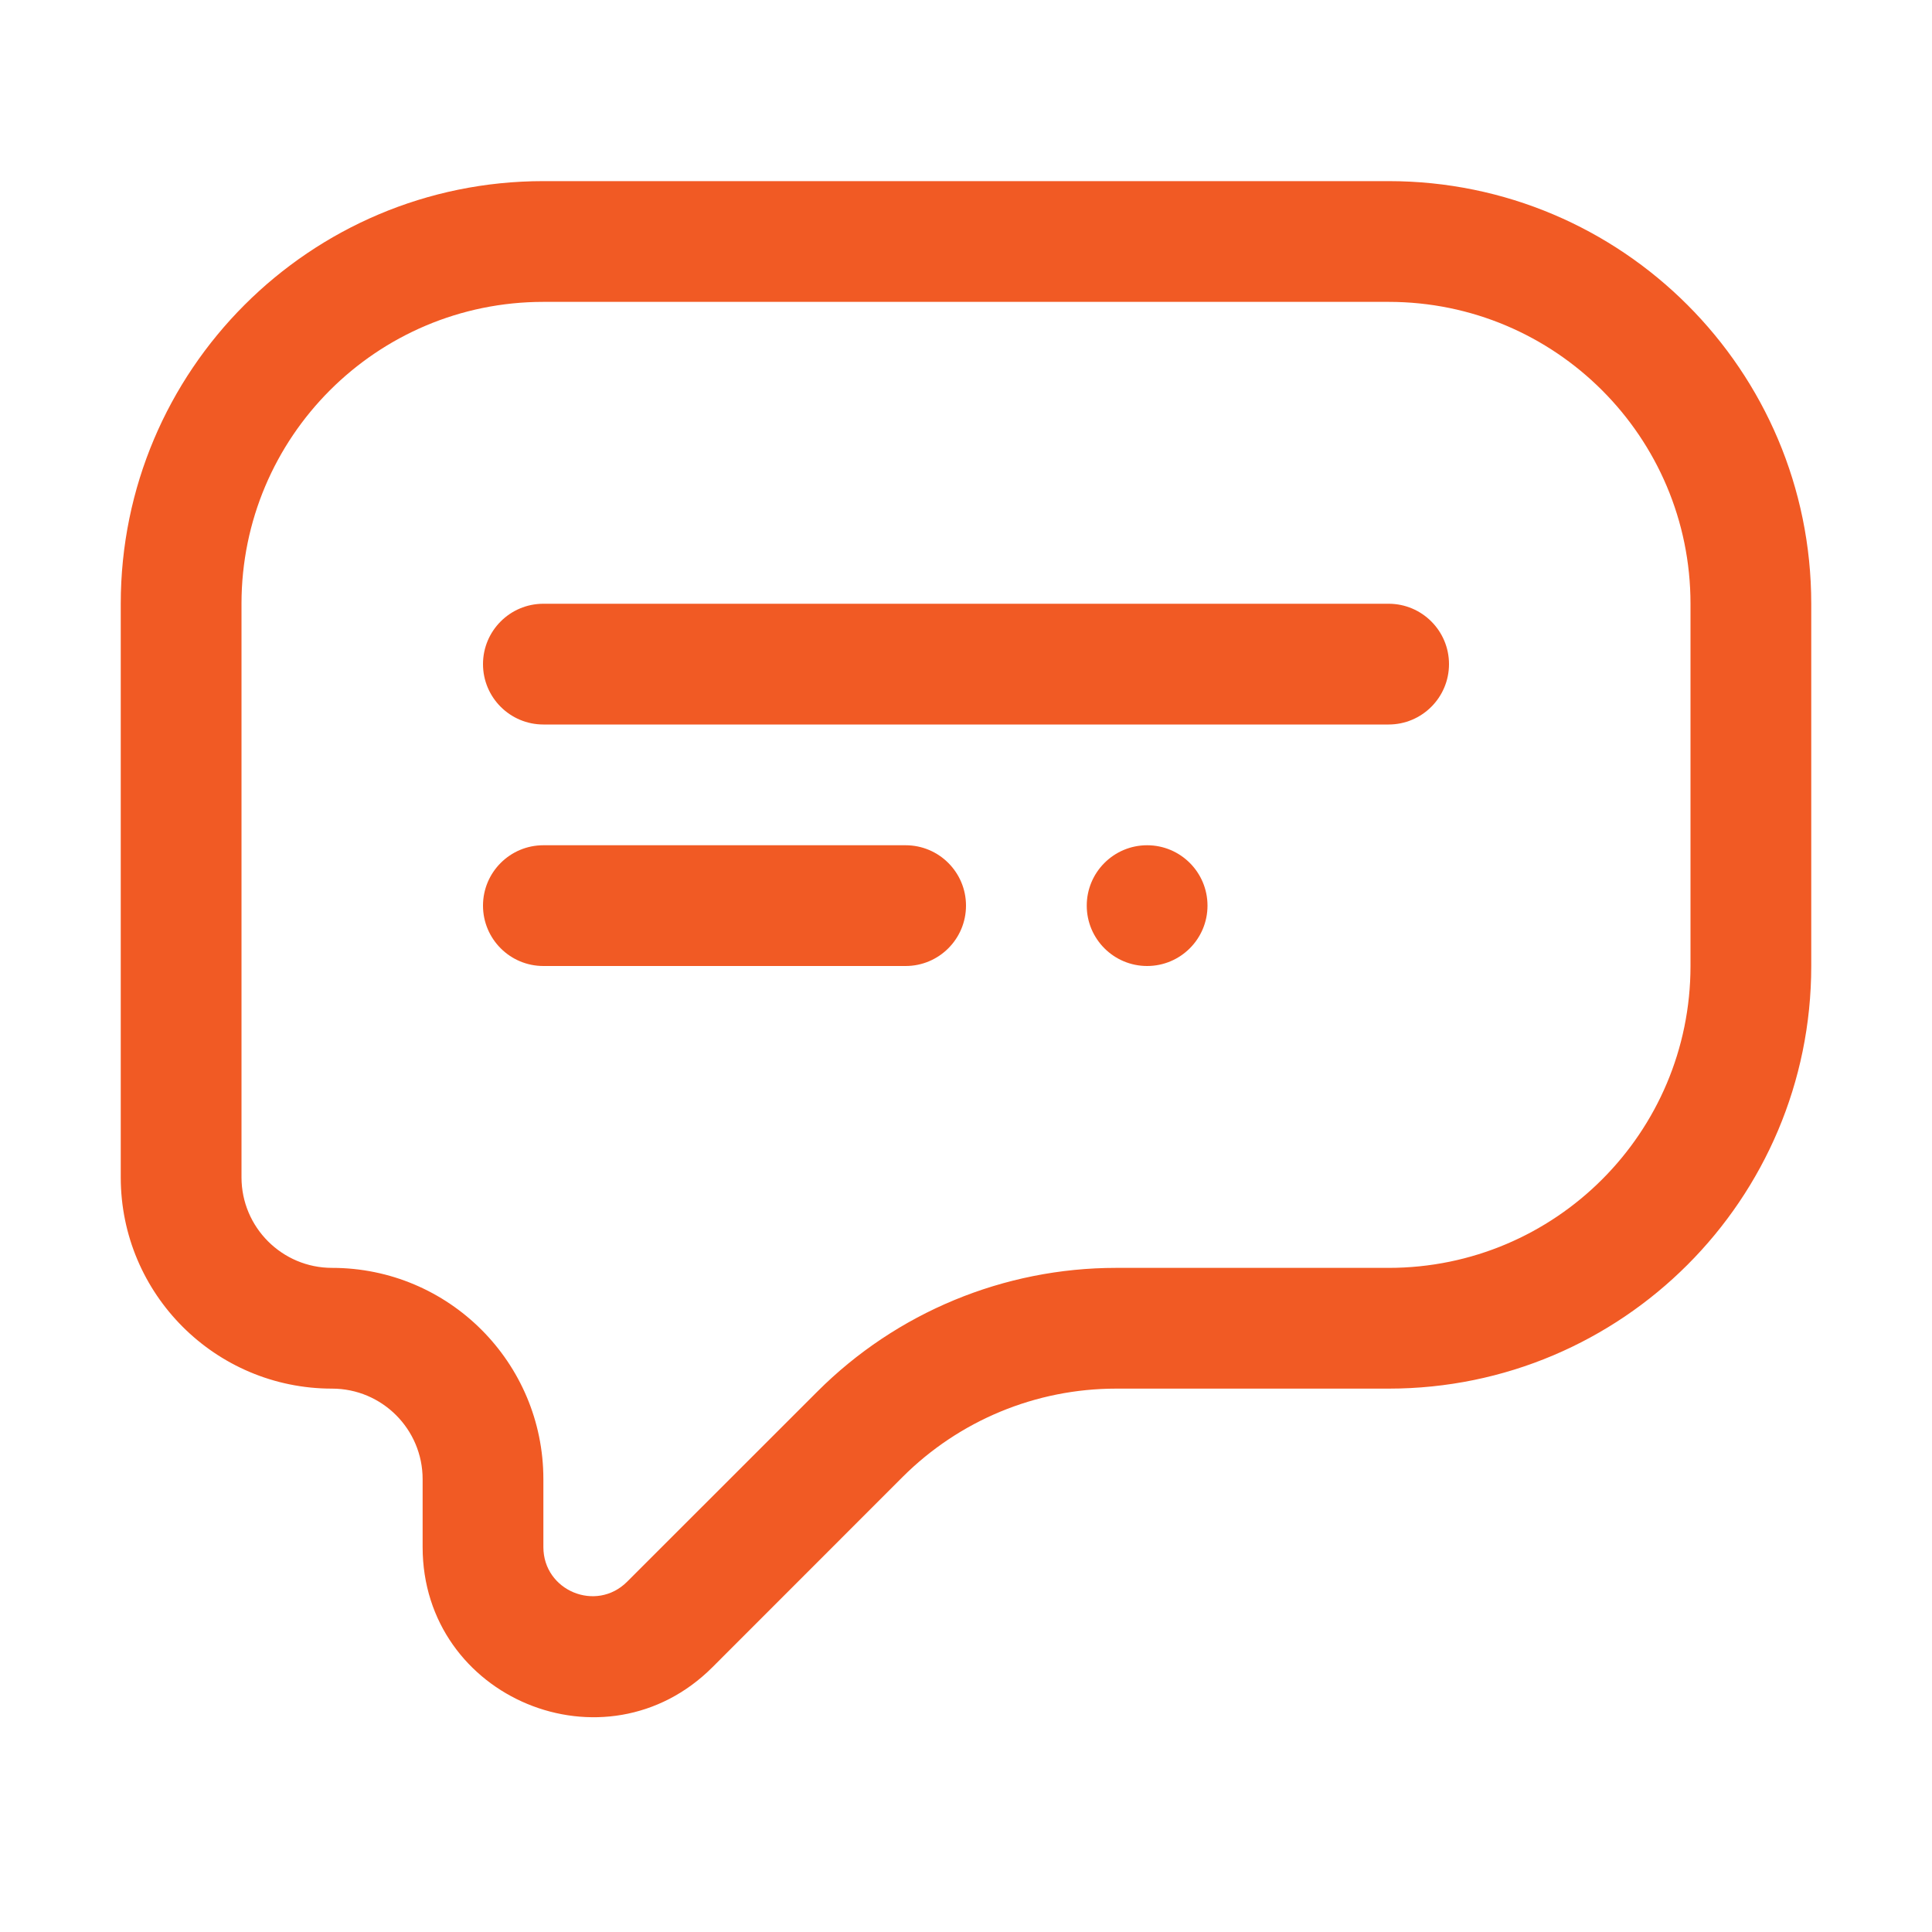 <svg width="24" height="24" viewBox="0 0 24 24" xmlns="http://www.w3.org/2000/svg">
    <path fill="#f15a24" d="M14.25 10.5C13.836 10.5 13.5 10.836 13.5 11.25C13.5 11.664 13.836 12 14.25 12C14.664 12 15 11.664 15 11.25C15 10.836 14.664 10.5 14.25 10.5Z" />
    <path fill="#f15a24" d="M6 8.25C6 7.836 6.336 7.5 6.75 7.5H17.25C17.664 7.5 18 7.836 18 8.25C18 8.664 17.664 9 17.25 9H6.75C6.336 9 6 8.664 6 8.25Z" />
    <path fill="#f15a24" d="M6.75 10.5C6.336 10.5 6 10.836 6 11.25C6 11.664 6.336 12 6.75 12H11.25C11.664 12 12 11.664 12 11.25C12 10.836 11.664 10.5 11.25 10.5H6.75Z" />
    <path fill="#f15a24" fill-rule="evenodd" clip-rule="evenodd" d="M6.75 2.25C3.85 2.25 1.5 4.601 1.5 7.5V14.625C1.5 16.075 2.675 17.25 4.125 17.25C4.746 17.25 5.25 17.754 5.25 18.375V19.218C5.25 21.098 7.522 22.039 8.851 20.71L11.212 18.348C11.916 17.645 12.869 17.25 13.864 17.25H17.25C20.149 17.25 22.5 14.899 22.5 12V7.5C22.5 4.601 20.149 2.25 17.25 2.25H6.75ZM3 7.5C3 5.429 4.679 3.75 6.75 3.75H17.25C19.321 3.75 21 5.429 21 7.5V12C21 14.071 19.321 15.75 17.25 15.75H13.864C12.472 15.75 11.136 16.303 10.152 17.288L7.79 19.649C7.406 20.033 6.75 19.761 6.75 19.218V18.375C6.75 16.925 5.575 15.75 4.125 15.75C3.504 15.75 3 15.246 3 14.625V7.5Z" />
</svg>
